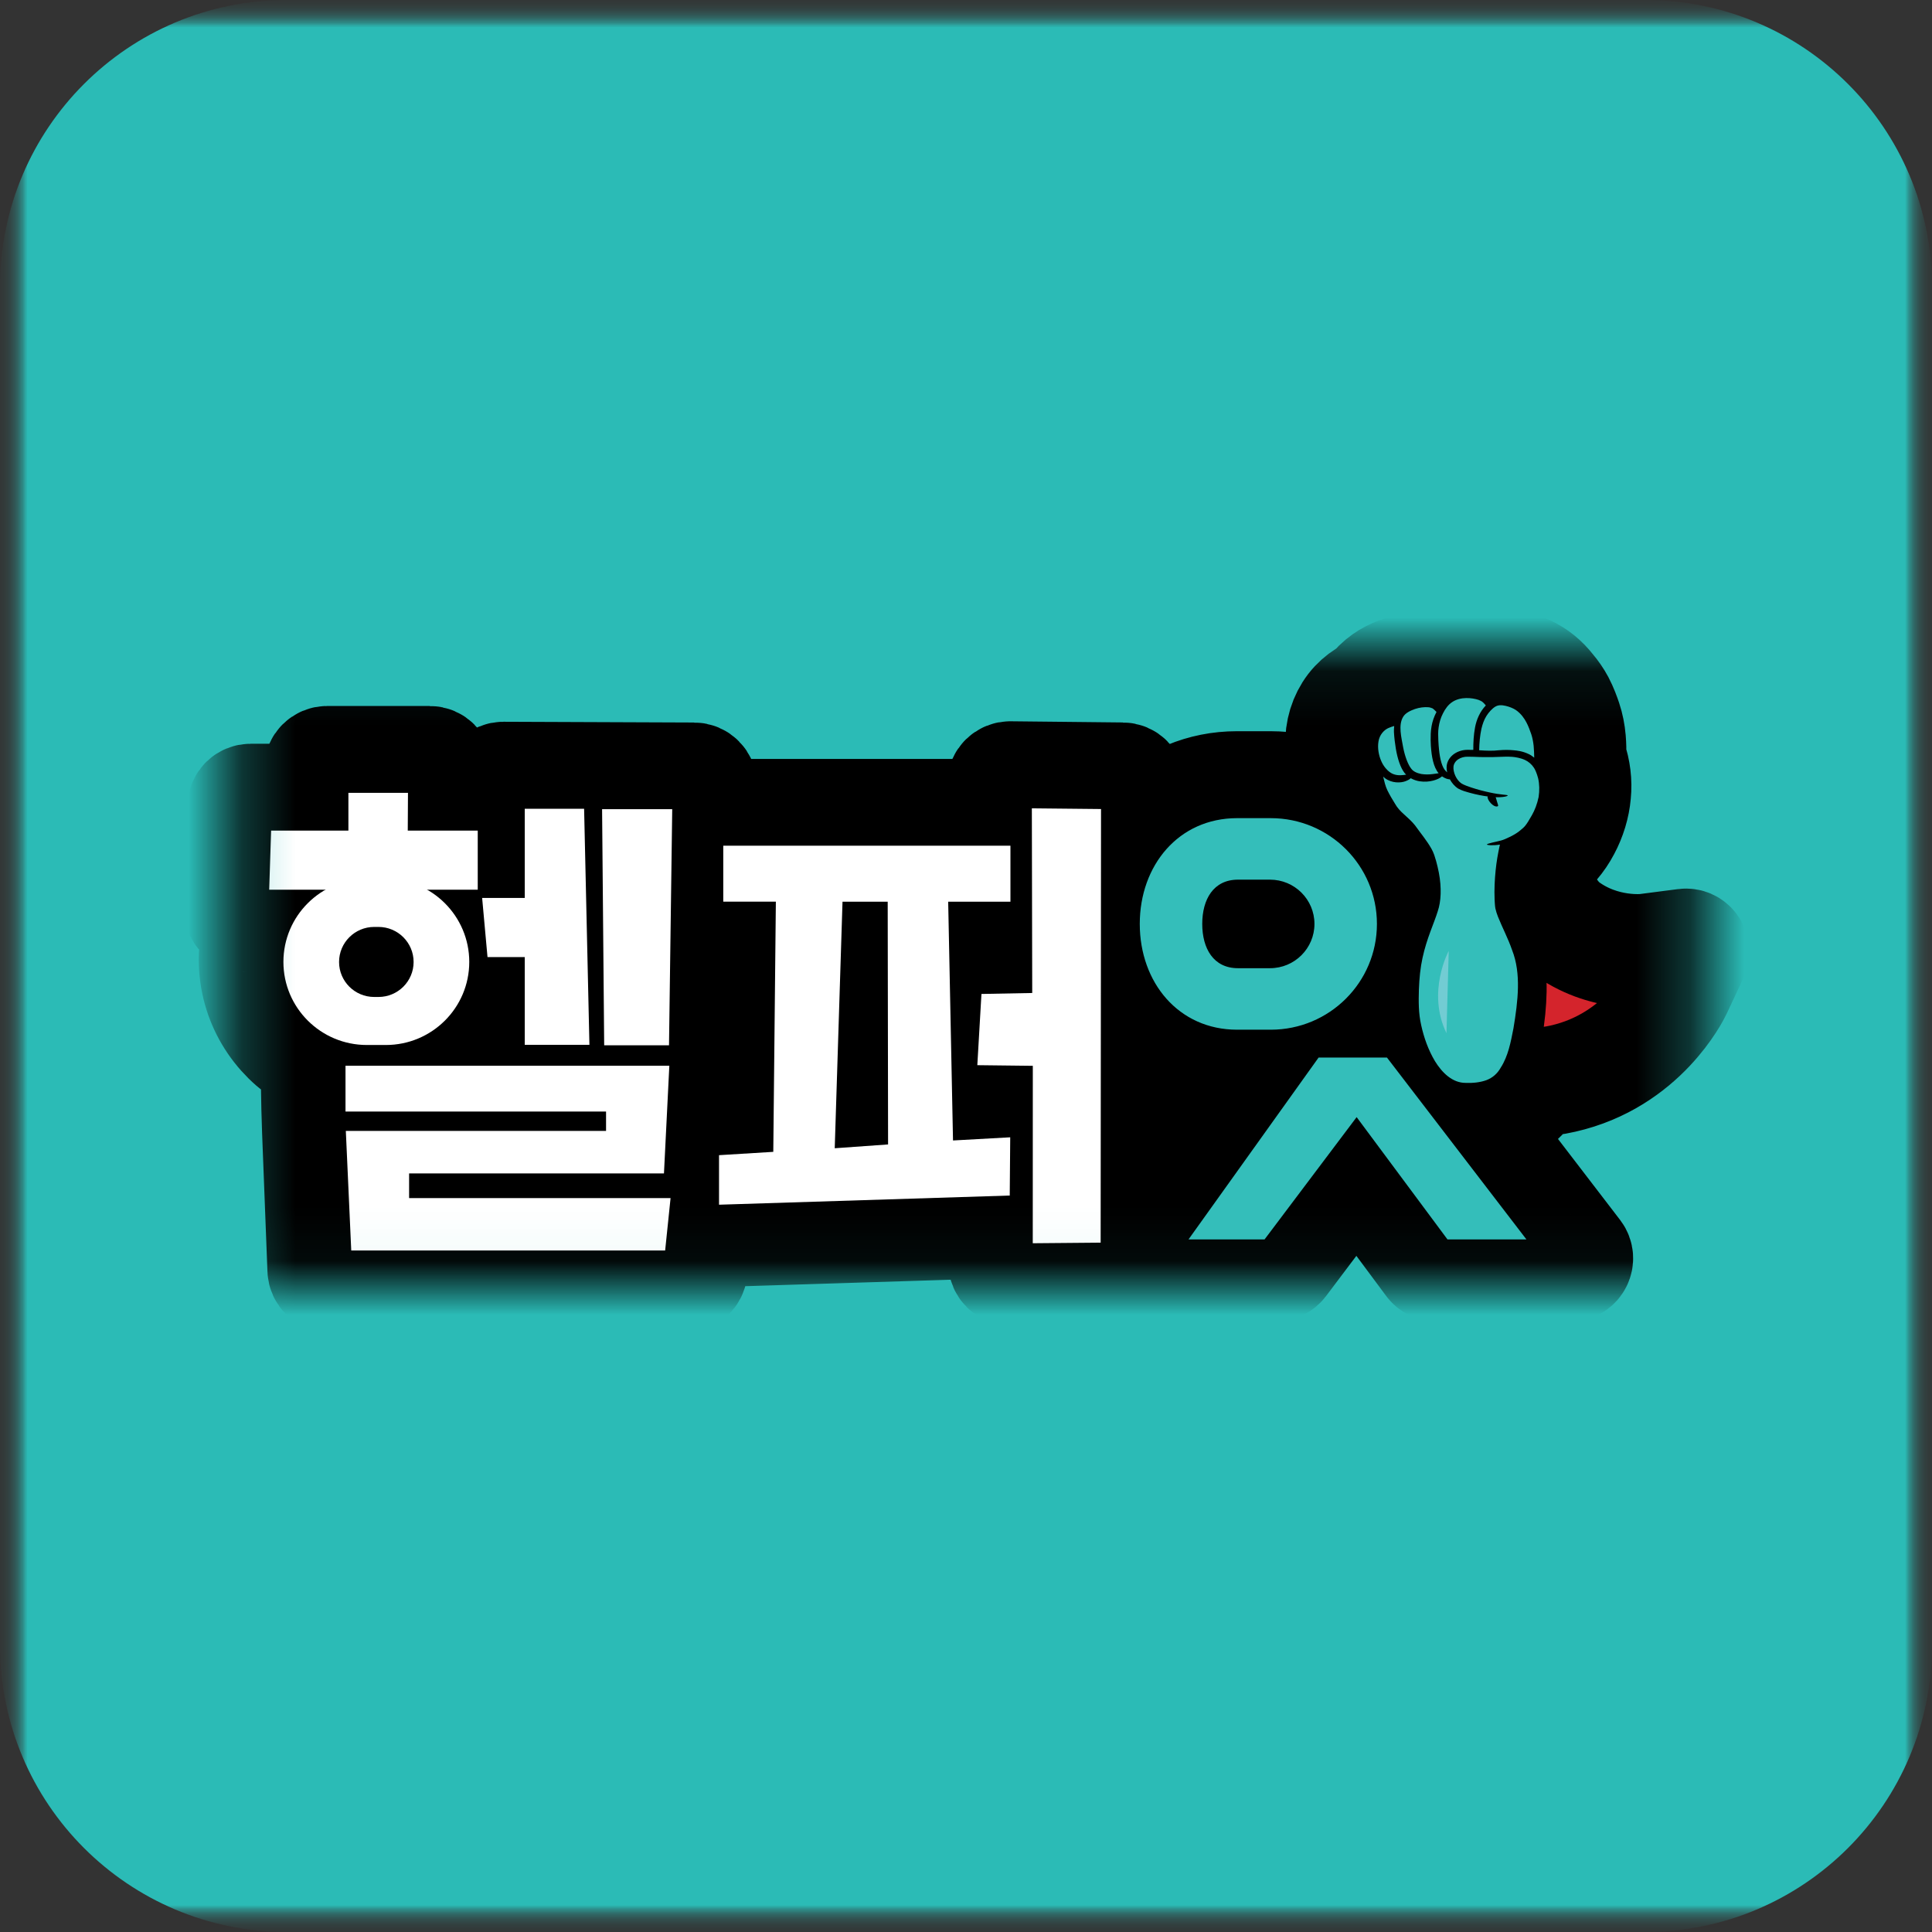 <svg width="36" height="36" viewBox="0 0 36 36" fill="none" xmlns="http://www.w3.org/2000/svg">
<rect x="0" y="0" width="36" height="36" fill="#333333" stroke="none"/>
<g clip-path="url(#clip0_3903_23178)">
<mask id="mask0_3903_23178" style="mask-type:luminance" maskUnits="userSpaceOnUse" x="0" y="0" width="36" height="36">
<path d="M36 0H0V36H36V0Z" fill="white"/>
</mask>
<g mask="url(#mask0_3903_23178)">
<mask id="mask1_3903_23178" style="mask-type:luminance" maskUnits="userSpaceOnUse" x="0" y="0" width="36" height="36">
<path d="M36 0H0V36H36V0Z" fill="white"/>
</mask>
<g mask="url(#mask1_3903_23178)">
<mask id="mask2_3903_23178" style="mask-type:luminance" maskUnits="userSpaceOnUse" x="0" y="0" width="36" height="36">
<path d="M36 0H0V36H36V0Z" fill="white"/>
</mask>
<g mask="url(#mask2_3903_23178)">
<mask id="mask3_3903_23178" style="mask-type:luminance" maskUnits="userSpaceOnUse" x="0" y="0" width="36" height="36">
<path d="M36 0H0V36H36V0Z" fill="white"/>
</mask>
<g mask="url(#mask3_3903_23178)">
<mask id="mask4_3903_23178" style="mask-type:luminance" maskUnits="userSpaceOnUse" x="0" y="0" width="36" height="36">
<path d="M36 0H0V36H36V0Z" fill="white"/>
</mask>
<g mask="url(#mask4_3903_23178)">
<path d="M0 5.344C0 2.392 2.392 0 5.344 0H30.656C33.608 0 36 2.392 36 5.344V30.656C36 33.608 33.608 36 30.656 36H5.344C2.392 36 0 33.608 0 30.656V5.344Z" fill="#2BBBB6"/>
<mask id="mask5_3903_23178" style="mask-type:luminance" maskUnits="userSpaceOnUse" x="4" y="12" width="28" height="12">
<path d="M31.711 12.094H4.289V23.946H31.711V12.094Z" fill="white"/>
</mask>
<g mask="url(#mask5_3903_23178)">
<path d="M30.669 17.653C30.661 17.655 29.873 17.748 29.181 17.226C29.066 17.139 28.847 16.91 28.586 16.323C28.62 16.213 28.645 16.128 28.68 16.018C28.699 16.005 28.717 15.994 28.734 15.981C28.921 15.848 29.081 15.662 29.194 15.446C29.303 15.242 29.372 15.015 29.391 14.794C29.413 14.574 29.386 14.35 29.313 14.143C29.306 14.124 29.303 14.103 29.304 14.083C29.306 13.991 29.305 13.893 29.296 13.784C29.284 13.651 29.261 13.533 29.222 13.415C29.19 13.321 29.15 13.207 29.085 13.083C29.036 12.991 28.976 12.905 28.908 12.825C28.785 12.666 28.636 12.544 28.461 12.464C28.301 12.391 28.147 12.353 27.987 12.344C27.934 12.341 27.88 12.344 27.828 12.35C27.794 12.334 27.761 12.32 27.727 12.308L27.706 12.302C27.538 12.248 27.37 12.227 27.188 12.237C27.008 12.25 26.835 12.301 26.685 12.387C26.654 12.405 26.619 12.413 26.585 12.412C26.444 12.404 26.302 12.421 26.151 12.463L26.137 12.467C26 12.509 25.821 12.579 25.653 12.742C25.623 12.772 25.595 12.804 25.568 12.838C25.552 12.858 25.532 12.876 25.508 12.888C25.404 12.94 25.31 13.012 25.23 13.097C25.061 13.278 24.961 13.525 24.95 13.789C24.941 13.964 24.967 14.139 25.026 14.301C25.029 14.32 25.032 14.339 25.034 14.36C25.043 14.427 25.056 14.492 25.07 14.558L25.083 14.614C25.107 14.716 25.137 14.842 25.204 14.984C25.254 15.089 25.308 15.179 25.358 15.261C24.908 14.867 24.319 14.625 23.674 14.625H23.048C22.393 14.625 21.815 14.879 21.392 15.303C21.28 15.414 21.091 15.335 21.091 15.178V14.638C21.091 14.541 21.013 14.462 20.915 14.462L18.825 14.44C18.726 14.439 18.646 14.518 18.646 14.616L18.647 14.966C18.647 15.063 18.567 15.142 18.47 15.142H13.281C13.183 15.142 13.103 15.062 13.104 14.964L13.108 14.642C13.11 14.544 13.03 14.463 12.931 14.463L9.379 14.449C9.282 14.449 9.202 14.528 9.202 14.625V14.683C9.202 14.78 9.123 14.859 9.025 14.859H8.359C8.26 14.859 8.181 14.78 8.182 14.681L8.183 14.333C8.183 14.235 8.104 14.155 8.007 14.155H6.096C5.998 14.155 5.919 14.235 5.919 14.332V14.683C5.919 14.78 5.839 14.859 5.742 14.859H4.669C4.573 14.859 4.495 14.934 4.493 15.03L4.43 16.93C4.426 17.029 4.507 17.112 4.607 17.112C4.725 17.112 4.807 17.224 4.776 17.337C4.728 17.513 4.704 17.695 4.704 17.881C4.704 18.663 5.132 19.347 5.768 19.715C5.823 19.747 5.859 19.804 5.859 19.868C5.859 19.868 5.861 20.517 5.883 21.078C5.905 21.641 5.983 23.662 5.983 23.662C5.987 23.757 6.065 23.831 6.16 23.831H12.752C12.843 23.831 12.919 23.762 12.928 23.672L12.981 23.148C12.99 23.06 13.063 22.992 13.152 22.989L18.484 22.821C18.584 22.819 18.668 22.898 18.668 22.997V23.523C18.668 23.621 18.748 23.701 18.846 23.699C18.846 23.699 20.126 23.657 21.084 23.623C22.043 23.588 23.765 23.623 23.765 23.623C23.82 23.623 23.873 23.597 23.908 23.552L25.137 21.921C25.207 21.827 25.351 21.827 25.421 21.922L26.632 23.552C26.665 23.597 26.718 23.624 26.774 23.624H29.254C29.4 23.624 29.483 23.457 29.395 23.341L27.656 21.073C27.578 20.971 27.632 20.823 27.757 20.795C27.819 20.781 27.878 20.764 27.935 20.744C28.209 20.648 28.444 20.444 28.583 20.19L28.588 20.182C28.776 20.176 28.958 20.153 29.13 20.113C30.63 19.774 31.242 18.52 31.267 18.468L31.577 17.809C31.636 17.683 31.532 17.541 31.394 17.559L30.669 17.653Z" fill="black" stroke="black" stroke-width="2" stroke-miterlimit="10"/>
<path d="M28.836 17.725C28.432 17.42 28.112 16.777 27.876 16.133C27.863 16.258 27.853 16.396 27.852 16.546C27.851 16.637 27.853 16.73 27.86 16.829C27.863 16.877 27.866 16.928 27.875 16.973C27.887 17.019 27.902 17.066 27.922 17.114C28.003 17.306 28.116 17.508 28.197 17.734C28.238 17.846 28.272 17.965 28.294 18.088C28.317 18.212 28.321 18.341 28.319 18.469C28.314 18.724 28.288 18.983 28.243 19.244C28.22 19.374 28.193 19.506 28.157 19.636V19.637C28.418 19.665 28.712 19.664 29.008 19.596C30.252 19.314 30.752 18.265 30.752 18.265C30.752 18.265 29.743 18.41 28.836 17.725Z" fill="#D4242C" stroke="black" stroke-miterlimit="10" stroke-linecap="round" stroke-linejoin="round"/>
<path d="M18.828 16.801V15.758H13.477V16.801H14.457L14.409 21.463L13.398 21.525V22.448L18.815 22.277L18.824 21.192L17.758 21.251L17.668 16.802H18.828V16.801ZM16.548 21.325L15.554 21.396L15.699 16.802H16.541L16.548 21.325Z" fill="white"/>
<path d="M23.051 19.249C21.961 19.249 21.172 18.394 21.172 17.215C21.172 16.036 21.963 15.18 23.051 15.18H23.677C24.804 15.18 25.72 16.092 25.72 17.215C25.72 18.337 24.804 19.249 23.677 19.249H23.051ZM23.066 16.454C22.509 16.454 22.465 17.036 22.465 17.215C22.465 17.393 22.509 17.975 23.066 17.975H23.663C24.085 17.975 24.427 17.634 24.427 17.215C24.427 16.795 24.084 16.454 23.662 16.454H23.066Z" fill="#34BEBA"/>
<path d="M23.679 15.245C24.772 15.245 25.657 16.127 25.657 17.216C25.657 18.305 24.772 19.187 23.679 19.187H23.052C21.959 19.187 21.238 18.305 21.238 17.216C21.238 16.127 21.96 15.245 23.052 15.245H23.679ZM23.068 18.041H23.665C24.122 18.041 24.493 17.672 24.493 17.216C24.493 16.76 24.122 16.391 23.665 16.391H23.068C22.61 16.391 22.402 16.76 22.402 17.216C22.402 17.672 22.61 18.041 23.068 18.041ZM23.679 15.117H23.052C21.926 15.117 21.109 15.999 21.109 17.216C21.109 18.431 21.927 19.315 23.052 19.315H23.679C24.84 19.315 25.786 18.374 25.786 17.216C25.786 16.058 24.841 15.117 23.679 15.117ZM23.068 17.913C22.583 17.913 22.531 17.425 22.531 17.216C22.531 17.007 22.583 16.519 23.068 16.519H23.665C24.05 16.519 24.364 16.832 24.364 17.216C24.364 17.6 24.05 17.913 23.665 17.913H23.068Z" fill="black"/>
<path d="M9.778 15.07V16.732H8.984L9.084 17.834H9.778V19.469H10.983L10.884 15.07H9.778Z" fill="white"/>
<path d="M19.227 15.062L19.234 18.503L18.288 18.521L18.211 19.848L19.245 19.86L19.244 23.166L20.509 23.155L20.516 15.075L19.227 15.062Z" fill="white"/>
<path d="M7.598 15.477L7.602 14.773H6.492V15.477H5.052L5.016 16.578H8.902V15.477H7.598Z" fill="white"/>
<path d="M12.466 19.477H11.258L11.219 15.078H12.526L12.466 19.477Z" fill="white"/>
<path d="M7.189 16.375H6.836C5.977 16.375 5.281 17.068 5.281 17.924C5.281 18.779 5.977 19.472 6.836 19.472H7.189C8.048 19.472 8.744 18.779 8.744 17.924C8.744 17.07 8.048 16.375 7.189 16.375ZM7.052 18.577H6.973C6.611 18.577 6.318 18.285 6.318 17.925C6.318 17.565 6.611 17.272 6.973 17.272H7.052C7.414 17.272 7.707 17.565 7.707 17.925C7.707 18.285 7.414 18.577 7.052 18.577Z" fill="white"/>
<path d="M26.942 23.158L25.28 20.921L23.597 23.158H22.023L24.539 19.641H25.877L28.575 23.158H26.942Z" fill="#34BEBA"/>
<path d="M25.844 19.706L28.443 23.095H26.972L25.279 20.816L23.563 23.095H22.146L24.57 19.706H25.844ZM25.908 19.578H25.846H24.573H24.506L24.468 19.632L22.043 23.021L21.898 23.223H22.147H23.564H23.628L23.667 23.172L25.28 21.029L26.871 23.17L26.909 23.223H26.973H28.445H28.703L28.546 23.017L25.947 19.628L25.908 19.578Z" fill="black"/>
<path d="M7.623 22.325V21.865H12.372L12.472 19.859H6.438V20.712H11.293V21.073H6.444L6.545 23.301H12.394L12.495 22.325H7.623Z" fill="white"/>
<path d="M28.234 13.641C28.257 13.752 28.283 13.9 28.279 14.049L28.234 13.641Z" fill="#34BEBA"/>
<path d="M28.279 14.056C28.204 14.053 28.206 14.008 28.203 13.949C28.204 13.891 28.197 13.656 28.235 13.649C28.277 13.639 28.353 13.873 28.352 13.941C28.355 14.005 28.348 14.059 28.279 14.056Z" fill="black"/>
<path d="M28.326 13.672C28.326 13.672 28.311 13.716 28.258 13.764L28.326 13.672Z" fill="#34BEBA"/>
<path d="M28.259 13.766C28.209 13.713 28.216 13.707 28.225 13.697C28.236 13.689 28.288 13.665 28.327 13.674C28.37 13.685 28.356 13.775 28.338 13.79C28.322 13.807 28.305 13.814 28.259 13.766Z" fill="black"/>
<path d="M28.326 15.545C28.631 15.345 28.805 14.892 28.74 14.54C28.738 14.526 28.735 14.511 28.731 14.497C28.73 14.493 28.731 14.489 28.73 14.485C28.716 14.411 28.694 14.329 28.653 14.254C28.659 14.097 28.661 13.931 28.63 13.775C28.621 13.714 28.609 13.654 28.589 13.597C28.527 13.417 28.453 13.247 28.289 13.131C28.199 13.067 28.014 13.002 27.896 13.027C27.834 13.041 27.78 13.069 27.733 13.108C27.669 13.028 27.579 12.965 27.479 12.939C27.215 12.873 26.99 12.939 26.86 13.124C26.84 13.154 26.822 13.185 26.805 13.216C26.75 13.159 26.683 13.11 26.609 13.097C26.469 13.075 26.287 13.118 26.169 13.194C26.078 13.255 26.029 13.351 26.009 13.455C25.919 13.46 25.828 13.479 25.757 13.535C25.613 13.648 25.585 13.834 25.609 14.001C25.616 14.046 25.631 14.097 25.652 14.147C25.657 14.165 25.665 14.184 25.672 14.203C25.68 14.365 25.729 14.555 25.763 14.671C25.795 14.774 25.905 14.954 25.963 15.044C26.07 15.211 26.224 15.284 26.345 15.451C26.469 15.624 26.617 15.797 26.669 15.949C26.722 16.101 26.841 16.519 26.764 16.871C26.701 17.16 26.455 17.564 26.399 18.178C26.376 18.426 26.375 18.644 26.385 18.832C26.409 19.3 26.723 20.246 27.315 20.245C27.902 20.264 27.999 19.982 28.085 19.833C28.233 19.577 28.371 18.752 28.353 18.248C28.331 17.634 27.939 17.16 27.914 16.871C27.87 16.357 27.956 15.883 27.998 15.694C28.167 15.653 28.26 15.589 28.326 15.545Z" fill="#34BEBA"/>
<path d="M28.755 14.34C28.745 14.313 28.731 14.289 28.716 14.266C28.726 14.157 28.733 14.027 28.72 13.88C28.713 13.804 28.7 13.722 28.673 13.639C28.646 13.56 28.616 13.478 28.574 13.396C28.549 13.349 28.511 13.29 28.459 13.233C28.399 13.151 28.322 13.079 28.221 13.031C28.14 12.996 28.055 12.968 27.959 12.963C27.91 12.96 27.855 12.97 27.812 12.988C27.789 12.997 27.767 13.007 27.746 13.02C27.732 13.029 27.737 13.025 27.732 13.029L27.729 13.025L27.727 13.023L27.719 13.015C27.701 12.998 27.684 12.982 27.663 12.966C27.623 12.936 27.577 12.91 27.529 12.892C27.429 12.86 27.332 12.848 27.227 12.853C27.125 12.86 27.02 12.892 26.933 12.954C26.889 12.984 26.852 13.021 26.82 13.061L26.799 13.088L26.793 13.098L26.781 13.116L26.777 13.112L26.762 13.099C26.752 13.091 26.743 13.085 26.731 13.079C26.69 13.053 26.637 13.033 26.587 13.029C26.491 13.017 26.397 13.031 26.308 13.056C26.22 13.082 26.134 13.118 26.06 13.19C26.025 13.224 25.998 13.265 25.978 13.307C25.968 13.329 25.96 13.349 25.952 13.372L25.946 13.391H25.942L25.904 13.396C25.873 13.402 25.842 13.409 25.813 13.421C25.751 13.442 25.695 13.482 25.652 13.528C25.565 13.621 25.529 13.744 25.524 13.856C25.519 13.968 25.538 14.083 25.584 14.187L25.592 14.205L25.595 14.242C25.597 14.268 25.6 14.295 25.604 14.321C25.611 14.373 25.62 14.424 25.632 14.475C25.656 14.576 25.675 14.674 25.723 14.775C25.768 14.87 25.819 14.954 25.87 15.038C25.919 15.125 25.996 15.208 26.068 15.271C26.139 15.336 26.206 15.393 26.257 15.458C26.36 15.601 26.475 15.739 26.548 15.87C26.566 15.904 26.581 15.936 26.593 15.969C26.606 16.005 26.616 16.04 26.626 16.076C26.647 16.148 26.662 16.216 26.675 16.284C26.728 16.553 26.715 16.783 26.661 16.945C26.597 17.152 26.455 17.443 26.371 17.82C26.329 18.008 26.307 18.216 26.299 18.434C26.293 18.651 26.291 18.888 26.344 19.13C26.397 19.368 26.482 19.611 26.62 19.839C26.692 19.952 26.776 20.063 26.889 20.152C26.999 20.243 27.152 20.305 27.305 20.303C27.445 20.307 27.596 20.295 27.739 20.243C27.882 20.192 28.005 20.079 28.073 19.954L28.122 19.865C28.137 19.836 28.157 19.8 28.168 19.768C28.195 19.703 28.214 19.638 28.233 19.573C28.269 19.442 28.296 19.311 28.319 19.181C28.364 18.92 28.392 18.661 28.396 18.406C28.397 18.279 28.394 18.149 28.371 18.025C28.349 17.902 28.314 17.783 28.273 17.671C28.192 17.445 28.08 17.243 27.999 17.051C27.978 17.003 27.963 16.956 27.951 16.91C27.942 16.866 27.94 16.814 27.936 16.765C27.93 16.668 27.927 16.574 27.928 16.483C27.93 16.303 27.944 16.139 27.962 15.994C27.971 15.922 27.981 15.855 27.99 15.793C27.994 15.77 27.998 15.748 28.001 15.726C28.018 15.722 28.035 15.72 28.053 15.716C28.159 15.691 28.279 15.632 28.391 15.553C28.508 15.47 28.606 15.351 28.678 15.216C28.75 15.08 28.797 14.93 28.81 14.777C28.832 14.625 28.808 14.474 28.755 14.34ZM27.349 13.972C27.267 13.971 27.176 13.994 27.101 14.044C27.025 14.095 26.968 14.175 26.957 14.268C26.953 14.312 26.957 14.354 26.966 14.393C26.957 14.385 26.947 14.376 26.938 14.365C26.87 14.299 26.831 14.142 26.814 13.966C26.808 13.922 26.805 13.861 26.801 13.79C26.798 13.717 26.794 13.636 26.807 13.551C26.819 13.467 26.844 13.376 26.888 13.292C26.931 13.206 26.986 13.13 27.063 13.08C27.217 12.978 27.429 13.001 27.552 13.042C27.575 13.05 27.595 13.062 27.614 13.072C27.622 13.079 27.631 13.085 27.639 13.093C27.65 13.103 27.668 13.123 27.686 13.145C27.577 13.259 27.513 13.405 27.485 13.556C27.459 13.697 27.452 13.836 27.453 13.973C27.418 13.972 27.384 13.971 27.349 13.972ZM25.738 14.182C25.691 14.078 25.665 13.938 25.686 13.816C25.704 13.694 25.79 13.6 25.873 13.565C25.915 13.546 25.952 13.536 25.979 13.528C25.975 13.565 25.973 13.602 25.974 13.639C25.98 13.75 25.993 13.85 26.009 13.948C26.041 14.141 26.098 14.308 26.169 14.399C26.178 14.413 26.191 14.423 26.202 14.434C26.188 14.436 26.173 14.438 26.157 14.441C26.082 14.45 25.983 14.452 25.897 14.388C25.854 14.358 25.784 14.289 25.738 14.182ZM26.291 14.316C26.241 14.252 26.18 14.106 26.145 13.922C26.114 13.742 26.051 13.514 26.145 13.358C26.188 13.284 26.282 13.241 26.367 13.211C26.453 13.182 26.539 13.173 26.61 13.178C26.64 13.18 26.667 13.188 26.692 13.199L26.701 13.205L26.724 13.224C26.738 13.237 26.753 13.251 26.767 13.266C26.721 13.353 26.69 13.445 26.675 13.532C26.657 13.629 26.658 13.72 26.658 13.793C26.66 13.869 26.663 13.933 26.669 13.98C26.678 14.074 26.694 14.165 26.721 14.247C26.734 14.287 26.752 14.327 26.774 14.363C26.783 14.38 26.796 14.393 26.807 14.408C26.774 14.413 26.734 14.42 26.685 14.425C26.626 14.432 26.556 14.434 26.482 14.422C26.405 14.406 26.332 14.377 26.291 14.316ZM28.203 13.98C28.135 13.973 28.038 13.97 27.927 13.98C27.819 13.993 27.705 13.99 27.566 13.98H27.562C27.564 13.845 27.577 13.707 27.604 13.58C27.625 13.493 27.653 13.411 27.698 13.34C27.74 13.273 27.803 13.204 27.86 13.169C27.919 13.133 27.982 13.136 28.056 13.153C28.127 13.169 28.194 13.197 28.244 13.229C28.345 13.298 28.405 13.39 28.442 13.46C28.479 13.53 28.508 13.607 28.533 13.681C28.556 13.751 28.569 13.824 28.577 13.894C28.584 13.972 28.587 14.048 28.588 14.118C28.554 14.09 28.518 14.065 28.481 14.049C28.369 13.996 28.27 13.986 28.203 13.98ZM27.968 15.662C27.89 15.684 27.705 15.717 27.707 15.736C27.707 15.747 27.8 15.761 27.949 15.738C27.945 15.753 27.942 15.767 27.939 15.782C27.926 15.845 27.912 15.913 27.9 15.985C27.876 16.131 27.858 16.297 27.85 16.481C27.846 16.573 27.846 16.668 27.85 16.769C27.854 16.819 27.854 16.869 27.864 16.926C27.876 16.98 27.893 17.032 27.913 17.083C27.994 17.286 28.1 17.484 28.176 17.704C28.347 18.138 28.286 18.651 28.201 19.162C28.151 19.416 28.104 19.676 27.964 19.894C27.903 20.004 27.812 20.084 27.695 20.128C27.577 20.17 27.447 20.183 27.312 20.178C27.059 20.18 26.867 19.981 26.74 19.776C26.613 19.564 26.532 19.331 26.482 19.104C26.43 18.878 26.433 18.654 26.439 18.439C26.447 18.224 26.467 18.027 26.507 17.847C26.585 17.485 26.722 17.203 26.79 16.981C26.852 16.8 26.865 16.545 26.811 16.262C26.798 16.191 26.78 16.118 26.76 16.044C26.749 16.007 26.738 15.969 26.725 15.931C26.711 15.89 26.692 15.849 26.671 15.812C26.585 15.66 26.475 15.531 26.369 15.382C26.308 15.304 26.233 15.24 26.165 15.177C26.095 15.115 26.038 15.055 25.992 14.973C25.942 14.893 25.892 14.808 25.851 14.724C25.815 14.651 25.795 14.561 25.773 14.471C25.784 14.482 25.797 14.493 25.808 14.501C25.936 14.597 26.101 14.59 26.188 14.557C26.234 14.539 26.264 14.524 26.287 14.501C26.342 14.531 26.399 14.55 26.452 14.558C26.549 14.573 26.637 14.563 26.706 14.545C26.775 14.527 26.826 14.501 26.858 14.476C26.863 14.473 26.865 14.47 26.869 14.466C26.927 14.506 26.98 14.522 27.016 14.522C27.053 14.589 27.103 14.65 27.171 14.694C27.249 14.736 27.312 14.751 27.381 14.771C27.514 14.808 27.637 14.831 27.744 14.844C27.956 14.873 28.099 14.84 28.094 14.822C28.09 14.807 27.96 14.812 27.758 14.766C27.657 14.745 27.539 14.715 27.415 14.674C27.355 14.654 27.281 14.628 27.235 14.6C27.188 14.57 27.147 14.517 27.12 14.46C27.093 14.402 27.077 14.336 27.084 14.281C27.09 14.229 27.126 14.177 27.174 14.147C27.224 14.115 27.285 14.099 27.348 14.1C27.384 14.1 27.429 14.101 27.456 14.102C27.482 14.104 27.63 14.11 27.821 14.107C27.924 14.106 28.035 14.097 28.122 14.1C28.203 14.101 28.264 14.114 28.287 14.119C28.329 14.128 28.373 14.141 28.418 14.162C28.481 14.192 28.54 14.24 28.584 14.308C28.605 14.339 28.638 14.413 28.661 14.503C28.686 14.612 28.688 14.732 28.67 14.851C28.643 14.983 28.597 15.098 28.546 15.188C28.426 15.399 28.409 15.405 28.324 15.476C28.242 15.549 28.048 15.642 27.968 15.662Z" fill="black"/>
<path d="M27.914 15.023C27.862 15.014 27.804 14.917 27.773 14.812L27.914 15.023Z" fill="#34BEBA"/>
<path d="M27.775 14.803C27.847 14.785 27.854 14.812 27.867 14.843C27.874 14.859 27.882 14.901 27.894 14.935C27.904 14.972 27.915 14.994 27.916 15.013C27.915 15.022 27.9 15.031 27.877 15.027C27.855 15.025 27.83 15.011 27.809 14.994C27.767 14.961 27.738 14.915 27.73 14.895C27.712 14.855 27.708 14.819 27.775 14.803Z" fill="black"/>
<path d="M26.995 17.719C26.995 17.719 26.579 18.482 26.953 19.252L26.995 17.719Z" fill="#72CCD3"/>
</g>
</g>
</g>
</g>
</g>
</g>
</g>
<defs>
<clipPath id="clip0_3903_23178">
<rect width="36" height="36" fill="white"/>
</clipPath>
</defs>
</svg>
